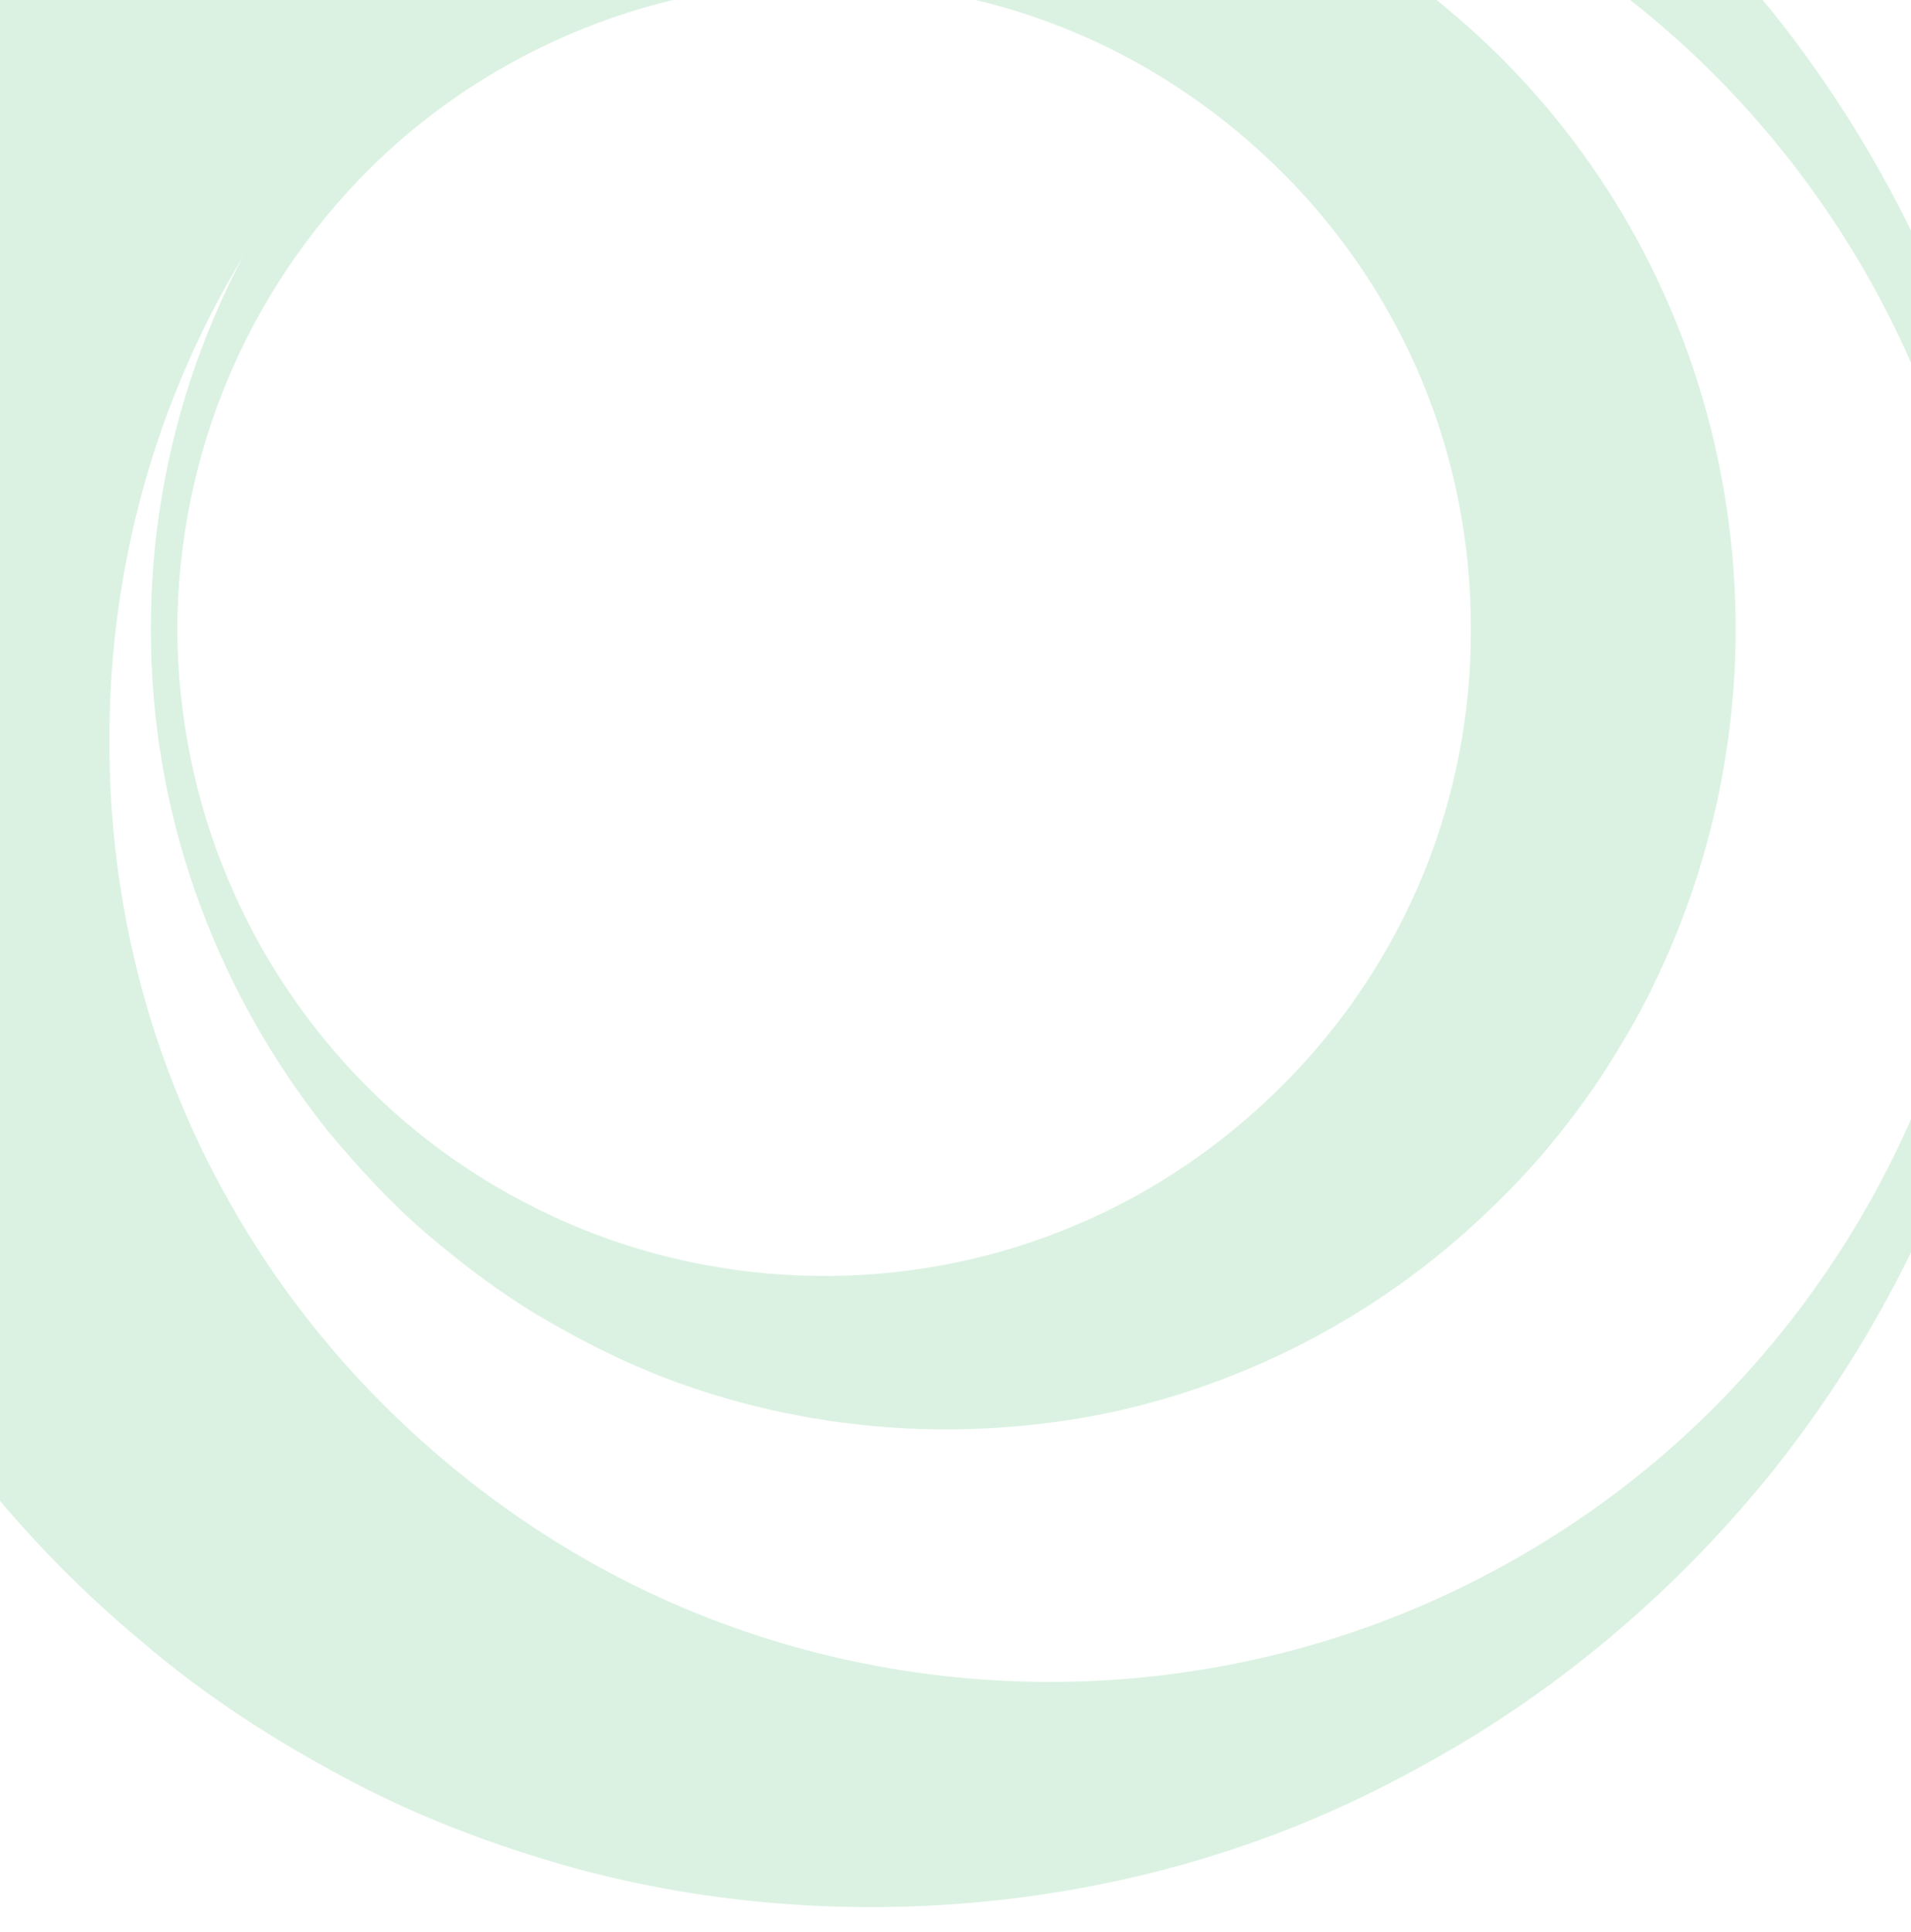 <?xml version="1.0" encoding="utf-8"?>
<!-- Generator: Adobe Illustrator 15.1.0, SVG Export Plug-In . SVG Version: 6.00 Build 0)  -->
<!DOCTYPE svg PUBLIC "-//W3C//DTD SVG 1.1//EN" "http://www.w3.org/Graphics/SVG/1.1/DTD/svg11.dtd">
<svg version="1.1" id="Layer_1" xmlns="http://www.w3.org/2000/svg" xmlns:xlink="http://www.w3.org/1999/xlink" x="0px" y="0px"
     width="37.631px" height="38.033px" viewBox="0 0 37.631 38.033" enable-background="new 0 0 37.631 38.033" xml:space="preserve">
<g opacity="0.25">
	<path fill="#71CC8D" d="M39.963,14.593c0.004,2.543-0.42,5.099-1.273,7.535c-0.857,2.438-2.127,4.768-3.801,6.859
		c-1.684,2.086-3.762,3.947-6.201,5.391c-1.221,0.719-2.52,1.361-3.896,1.852c-1.373,0.496-2.816,0.855-4.299,1.074
		c-2.961,0.434-6.126,0.307-9.193-0.527c-1.525-0.426-3.041-0.99-4.466-1.752c-1.428-0.756-2.811-1.646-4.058-2.719
		c-2.528-2.102-4.622-4.809-6.042-7.871c-1.428-3.059-2.167-6.469-2.163-9.844c-0.003-3.375,0.75-6.783,2.18-9.835
		c0.353-0.767,0.754-1.508,1.191-2.223c0.433-0.718,0.907-1.409,1.418-2.067c0.255-0.33,0.516-0.653,0.785-0.969
		C0.42-0.816,0.703-1.12,0.991-1.417c0.577-0.593,1.18-1.155,1.807-1.685c2.515-2.113,5.46-3.625,8.516-4.458
		c1.526-0.421,3.089-0.649,4.628-0.737c0.771-0.041,1.539-0.043,2.298-0.008c0.38,0.017,0.758,0.044,1.132,0.081l0.562,0.061
		l0.58,0.075l0.234,0.042l0.293,0.046c0.189,0.032,0.369,0.065,0.553,0.102c0.365,0.071,0.727,0.153,1.084,0.243
		c0.717,0.178,1.422,0.392,2.109,0.638c1.375,0.487,2.67,1.131,3.891,1.842c1.225,0.711,2.342,1.56,3.387,2.448
		c1.041,0.896,1.963,1.902,2.814,2.93c1.676,2.091,2.951,4.417,3.807,6.853c0.855,2.437,1.281,4.988,1.277,7.537V14.593z
		 M39.201,14.59c-0.006-2.45-0.496-4.896-1.443-7.152c-0.943-2.257-2.34-4.321-4.074-6.041c-1.736-1.722-3.82-3.079-6.076-3.99
		c-2.258-0.913-4.686-1.366-7.121-1.34c-2.418,0.021-4.838,0.521-7.059,1.47c-2.224,0.944-4.246,2.339-5.939,4.05
		C5.792,3.296,4.434,5.338,3.522,7.562c-0.913,2.223-1.375,4.626-1.366,7.028c-0.008,2.402,0.453,4.805,1.367,7.027
		c0.911,2.225,2.269,4.266,3.965,5.975c1.695,1.709,3.714,3.107,5.94,4.051c2.222,0.947,4.636,1.447,7.063,1.469
		c2.426,0.025,4.859-0.426,7.115-1.338s4.34-2.27,6.076-3.992c1.734-1.719,3.131-3.783,4.074-6.039
		c0.947-2.258,1.438-4.698,1.443-7.155V14.59z"/>
	<path fill="#71CC8D" d="M2.971,12.382c-0.004-1.749,0.289-3.505,0.875-5.181C4.435,5.528,5.307,3.925,6.46,2.487
		c1.155-1.434,2.583-2.713,4.262-3.707c0.839-0.493,1.732-0.935,2.679-1.271c0.945-0.341,1.938-0.589,2.957-0.74
		c2.035-0.298,4.211-0.21,6.319,0.363c1.049,0.293,2.09,0.681,3.07,1.206c0.984,0.519,1.934,1.131,2.791,1.867
		c1.736,1.447,3.178,3.306,4.152,5.413c0.982,2.102,1.49,4.446,1.488,6.767c0.002,2.32-0.516,4.663-1.5,6.763
		c-0.242,0.527-0.518,1.035-0.82,1.527c-0.295,0.492-0.623,0.969-0.975,1.422c-0.174,0.227-0.355,0.449-0.539,0.664
		c-0.189,0.217-0.383,0.426-0.578,0.629c-0.4,0.408-0.812,0.797-1.244,1.158c-1.73,1.453-3.754,2.492-5.855,3.066
		c-1.049,0.289-2.123,0.445-3.181,0.506c-0.531,0.027-1.059,0.031-1.58,0.006c-0.261-0.01-0.521-0.031-0.779-0.055l-0.386-0.043
		l-0.399-0.051l-0.161-0.029l-0.202-0.031c-0.13-0.023-0.253-0.045-0.379-0.07c-0.25-0.049-0.5-0.105-0.746-0.166
		c-0.493-0.123-0.978-0.27-1.449-0.438c-0.946-0.336-1.837-0.779-2.676-1.268c-0.842-0.488-1.609-1.074-2.328-1.684
		c-0.717-0.617-1.349-1.309-1.937-2.014c-1.151-1.438-2.028-3.037-2.616-4.712c-0.588-1.674-0.881-3.429-0.877-5.181V12.382z
		 M3.492,12.384c0.006,1.686,0.342,3.367,0.994,4.917c0.649,1.553,1.609,2.971,2.802,4.152c1.192,1.184,2.626,2.117,4.177,2.746
		c1.552,0.627,3.222,0.938,4.895,0.922c1.664-0.016,3.327-0.359,4.854-1.014c1.531-0.648,2.92-1.607,4.084-2.783
		c1.166-1.174,2.1-2.58,2.727-4.108c0.627-1.529,0.947-3.181,0.938-4.832c0.006-1.651-0.311-3.303-0.939-4.832
		c-0.625-1.528-1.559-2.932-2.725-4.107c-1.166-1.174-2.553-2.135-4.084-2.784c-1.527-0.653-3.188-0.997-4.856-1.011
		c-1.667-0.018-3.341,0.294-4.892,0.921C9.914,1.199,8.48,2.131,7.288,3.314S5.135,5.916,4.486,7.467
		c-0.651,1.552-0.988,3.231-0.994,4.919V12.384z"/>
</g>
</svg>
